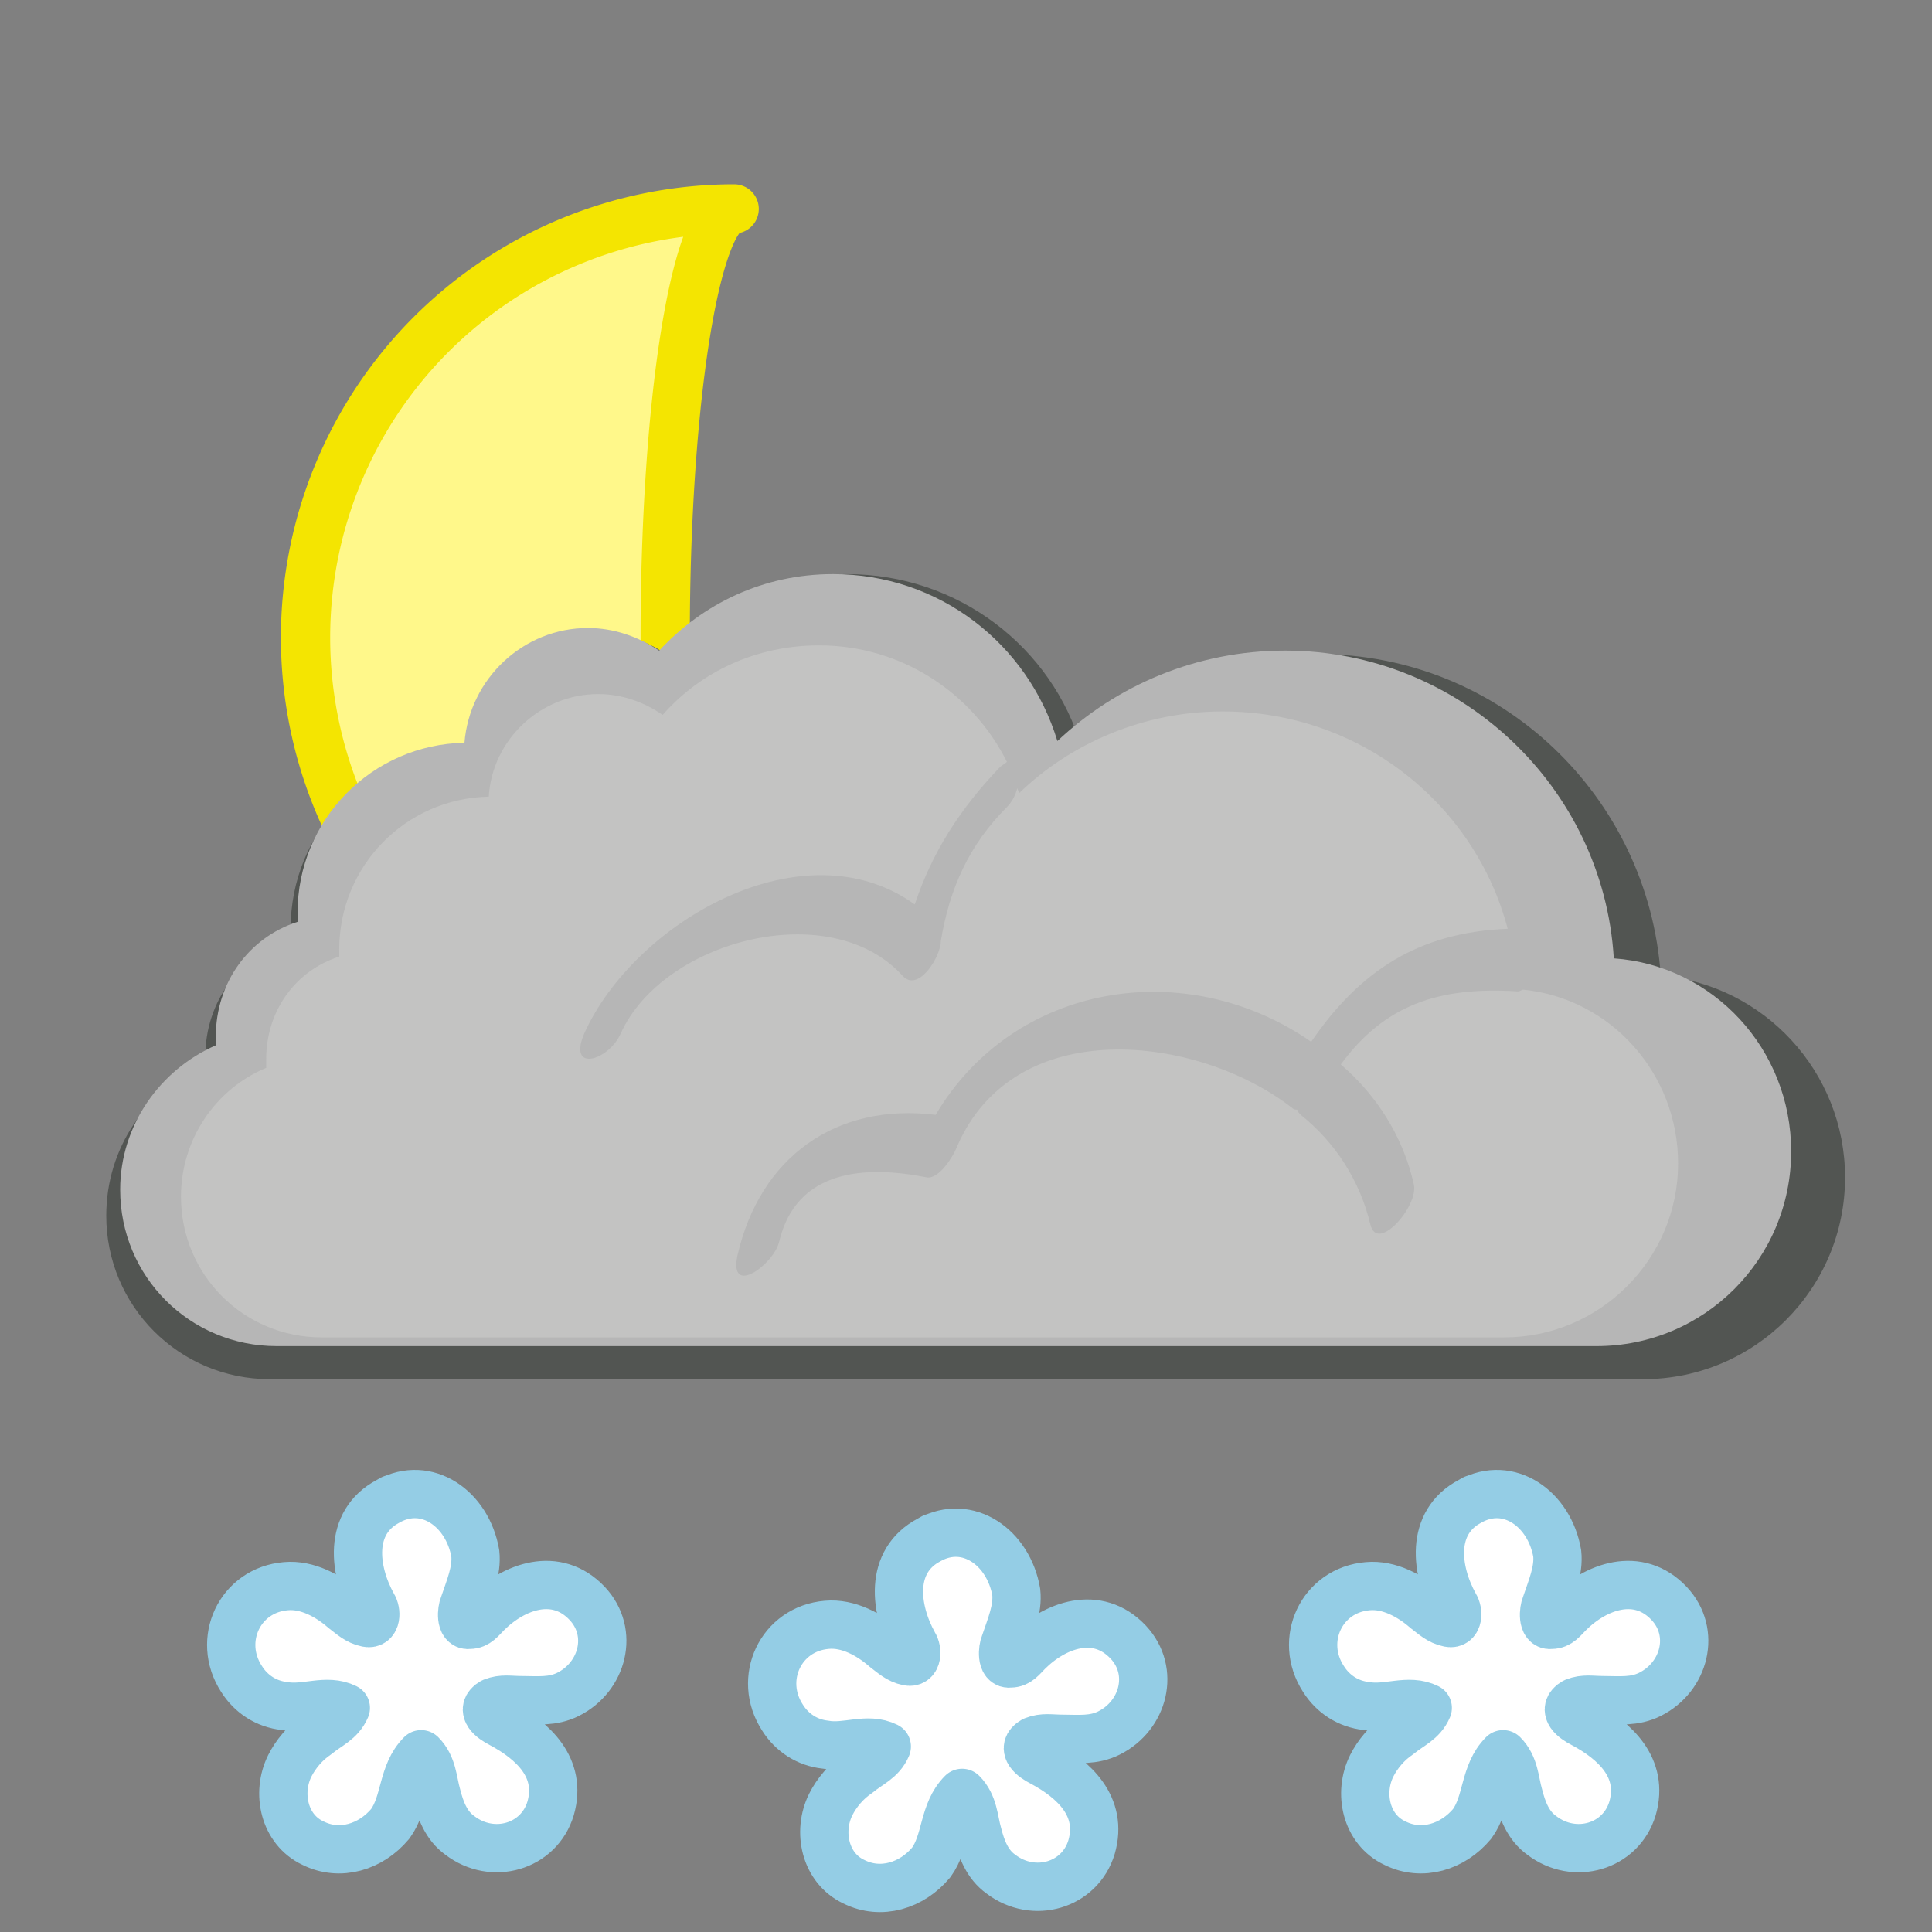 ﻿<?xml version="1.0" encoding="utf-8"?>
<svg xmlns:xlink="http://www.w3.org/1999/xlink" width="100" height="100" viewbox="0 0 100 100" preserveAspectRatio="xMinYMin meet" xmlns="http://www.w3.org/2000/svg">
  <rect width="100%" height="100%" fill="#808080" stroke="none"/>
  <g transform="translate(0.5,0.5)">
    <g>
      <defs>
        <style type="text/css"><![CDATA[symbol { overflow: visible; }]]></style>
        <symbol id="45n.790">
          <path d="M 50,23.9 A 26.1,26.1 0 0 0 50.0,76.1 A 4.2,26.1 0 0 1 50.0,23.9 Z" stroke-linejoin="round" stroke-width="3" stroke="#f4e501" fill="#fff88a" transform="translate(-5,-10) scale(0.85)" />
          <use xlink:href="#cloud-dark"></use>
          <use xlink:href="#snowflake-1"></use>
          <use xlink:href="#snowflake-2"></use>
          <use xlink:href="#snowflake-3"></use>
        </symbol>
        <symbol id="cloud-dark">
          <use xlink:href="#cloud-stroke-template" style="fill:#525552"></use>
          <use xlink:href="#cloud-inner-stroke-template" style="fill:#B6B6B6"></use>
          <use xlink:href="#cloud-inner-fill-template" style="fill:#C3C3C2"></use>
        </symbol>
        <symbol id="cloud-inner-fill-template">
          <path d="M78.35,50.725c-0.089,0-0.18,0.091-0.27,0.091c-4.141-0.271-6.93,0.72-9.18,3.779   c1.89,1.621,3.239,3.78,3.779,6.21c0.271,1.08-1.89,3.601-2.25,2.07c-0.54-2.25-1.8-4.23-3.6-5.67   c-0.091-0.09-0.18-0.181-0.18-0.27c-0.09,0-0.181,0-0.271-0.091c-4.86-3.779-14.399-4.95-17.37,2.07   c-0.18,0.45-0.9,1.62-1.53,1.529c-3.15-0.629-6.75-0.449-7.65,3.33c-0.27,1.17-2.61,2.881-2.16,0.721   c1.17-5.13,5.13-7.92,10.26-7.29c4.05-6.84,12.959-8.28,19.44-3.78c2.52-3.689,5.58-5.67,10.17-5.85   c-1.71-6.479-7.65-11.25-14.76-11.25c-4.05,0-7.83,1.621-10.53,4.23c0-0.09-0.09-0.18-0.09-0.27c-0.09,0.36-0.271,0.72-0.54,0.99   c-1.98,1.98-2.97,4.23-3.42,6.93c0,0.81-1.17,2.7-1.98,1.8c-3.78-4.14-12.42-1.8-14.58,2.97c-0.63,1.44-2.79,2.07-1.89,0   c2.61-5.76,11.34-10.8,17.1-6.66c0.9-2.7,2.34-4.95,4.411-7.11c0.089-0.09,0.27-0.18,0.359-0.27c-1.8-3.6-5.49-6.03-9.72-6.03   c-3.24,0-6.12,1.35-8.1,3.6c-0.9-0.63-2.07-1.08-3.33-1.08c-2.97,0-5.49,2.34-5.67,5.311c-4.32,0.089-7.74,3.6-7.74,7.919   c0,0.09,0,0.27,0,0.36c-2.25,0.72-3.78,2.79-3.78,5.31c0,0.18,0,0.27,0,0.449c-2.61,1.081-4.411,3.691-4.411,6.661   c0,4.05,3.24,7.289,7.291,7.289c4.05,0,58.229,0,61.2,0c4.95,0,9-4.05,9-9C86.36,55.045,82.85,51.175,78.35,50.725z" />
        </symbol>
        <symbol id="cloud-inner-stroke-template">
          <path d="M82.13,69.175c5.58,0,10.08-4.5,10.08-10.08c0-5.31-4.05-9.63-9.18-9.99   c-0.541-8.91-8.011-15.93-17.011-15.93c-4.59,0-8.729,1.8-11.789,4.68c-1.53-5.04-6.121-8.64-11.611-8.64c-3.6,0-6.75,1.53-9,3.96   c-1.08-0.72-2.339-1.17-3.689-1.17c-3.33,0-6.12,2.61-6.39,5.94c-4.77,0.09-8.64,3.959-8.64,8.82c0,0.18,0,0.27,0,0.45   c-2.52,0.81-4.23,3.15-4.23,5.94c0,0.18,0,0.27,0,0.45c-2.88,1.26-4.95,4.14-4.95,7.47c0,4.5,3.6,8.1,8.1,8.1   S78.89,69.175,82.13,69.175z" />
        </symbol>
        <symbol id="cloud-stroke-template">
          <path d="M84.561,70.885c5.76,0,10.439-4.68,10.439-10.44c0-5.489-4.23-9.989-9.54-10.439   c-0.63-9.27-8.28-16.65-17.729-16.65c-4.771,0-9.091,1.89-12.241,4.86c-1.529-5.22-6.389-9-12.149-9c-3.69,0-7.02,1.62-9.36,4.14   c-1.08-0.72-2.43-1.17-3.78-1.17c-3.51,0-6.39,2.7-6.66,6.12c-5.04,0.09-9,4.23-9,9.27c0,0.18,0,0.271,0,0.45   c-2.61,0.9-4.41,3.331-4.41,6.12c0,0.181,0,0.36,0,0.45C7.07,55.944,5,58.915,5,62.425c0,4.681,3.78,8.46,8.46,8.46   C18.14,70.885,81.14,70.885,84.561,70.885z" />
        </symbol>
        <symbol id="snowflake">
          <path fill="#FFFFFF" stroke="#94CDE5" stroke-width="2.5" stroke-linecap="round" stroke-linejoin="round" stroke-miterlimit="10" d="   M48.6,41.2c-2.1,1.1-1.8,3.6-0.8,5.4c0.2,0.3,0.2,1-0.3,0.9s-0.8-0.4-1.2-0.7c-0.8-0.7-1.9-1.3-3-1.2c-2.4,0.2-3.6,2.8-2.3,4.8   c0.5,0.8,1.3,1.3,2.2,1.4c1.1,0.2,2.2-0.4,3.2,0.1c-0.3,0.7-0.9,0.9-1.5,1.4c-0.6,0.4-1.1,1-1.4,1.6c-0.7,1.4-0.3,3.3,1.2,4   c1.4,0.7,3,0.2,4-1c0.8-1.1,0.6-2.6,1.6-3.6c0.6,0.6,0.6,1.4,0.8,2.1c0.2,0.8,0.5,1.6,1.2,2.1c1.7,1.3,4.1,0.6,4.7-1.4   c0.6-2.1-0.9-3.5-2.6-4.4C54,52.5,53.3,52,54,51.6c0.5-0.2,0.9-0.1,1.5-0.1c0.8,0,1.6,0.1,2.4-0.3c1.8-0.9,2.4-3.2,1-4.7   c-1.6-1.7-3.8-0.9-5.2,0.5c-0.3,0.3-0.5,0.6-0.9,0.6c-0.5,0.1-0.4-0.8-0.3-1c0.3-0.9,0.7-1.8,0.6-2.7C52.7,41.6,50.6,40.1,48.6,41.2   C47.9,41.6,49.3,40.8,48.6,41.2z" />
        </symbol>
        <symbol id="snowflake-1">
          <use x="-29" y="36" xlink:href="#snowflake"></use>
        </symbol>
        <symbol id="snowflake-2">
          <use x="-1" y="38" xlink:href="#snowflake"></use>
        </symbol>
        <symbol id="snowflake-3">
          <use x="27" y="36" xlink:href="#snowflake"></use>
        </symbol>
      </defs>
      <g transform="translate(0,0)">
        <g transform="scale(1)">
          <use xlink:href="#45n.790" />
        </g>
      </g>
    </g>
  </g>
</svg>
